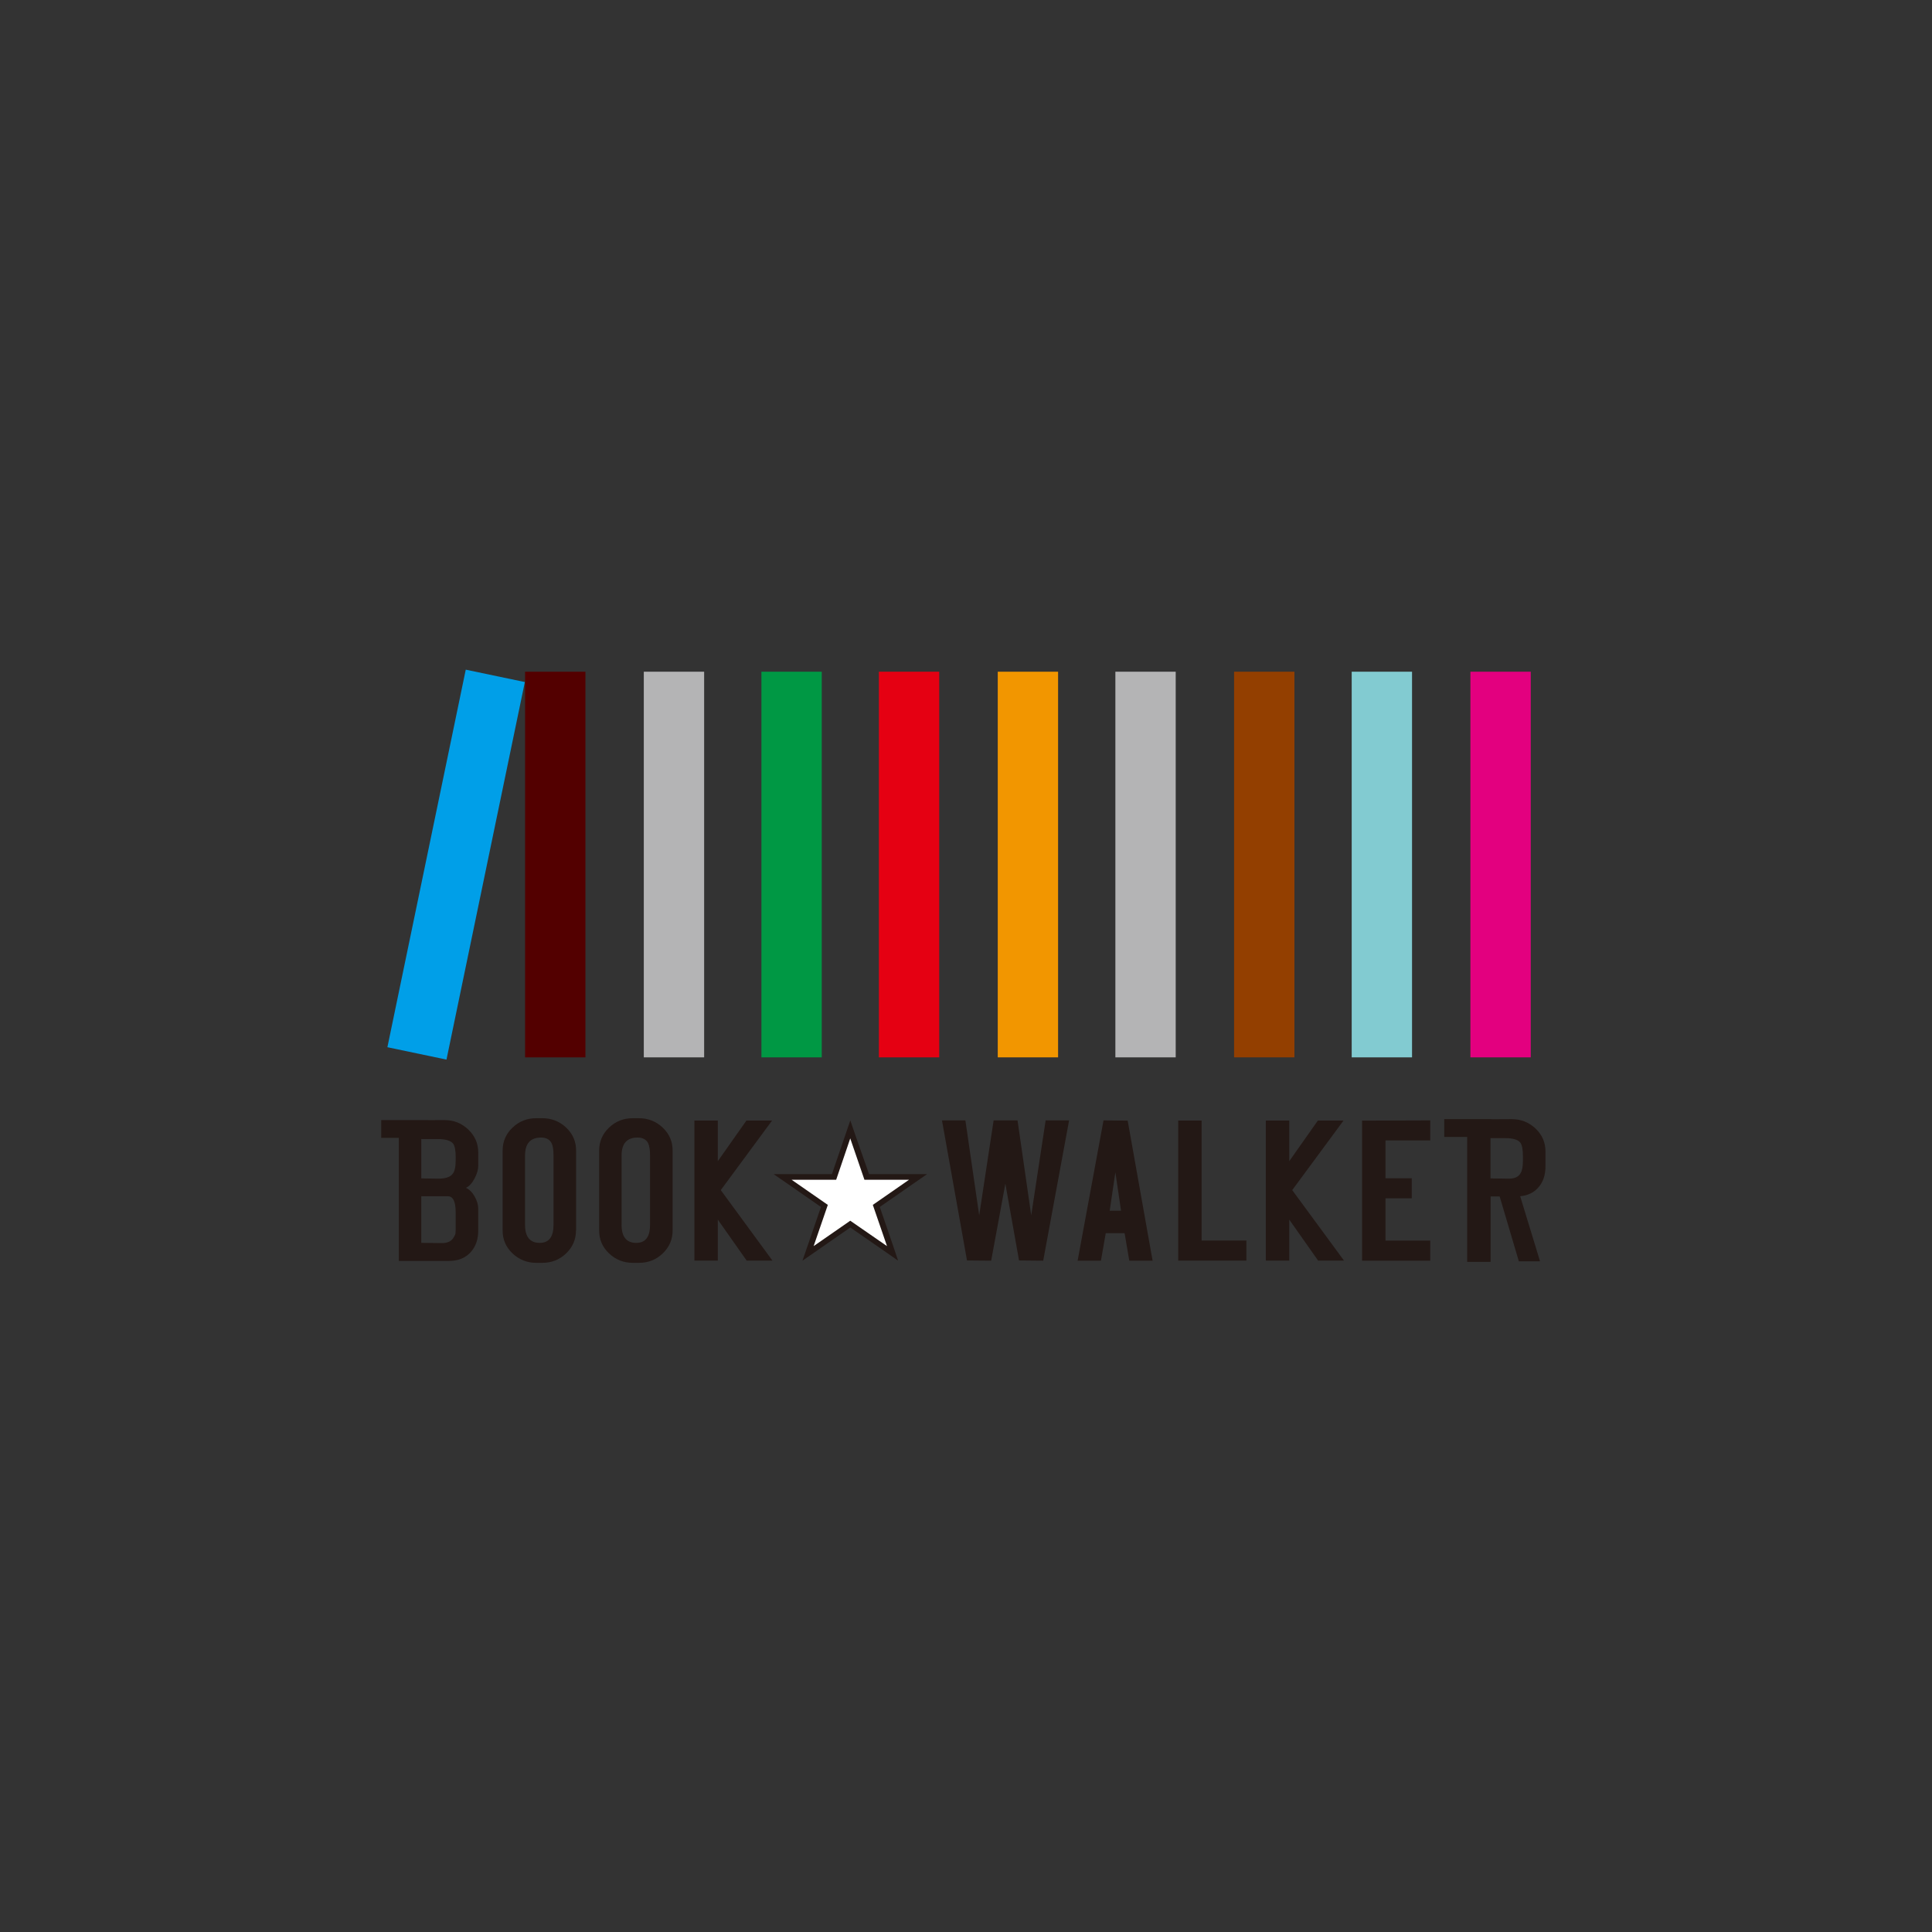 <?xml version="1.0" encoding="utf-8"?>
<!-- Generator: Adobe Illustrator 25.4.1, SVG Export Plug-In . SVG Version: 6.00 Build 0)  -->
<svg version="1.1" id="图层_1" xmlns="http://www.w3.org/2000/svg" xmlns:xlink="http://www.w3.org/1999/xlink" x="0px" y="0px"
	 viewBox="0 0 108 108" enable-background="new 0 0 108 108" xml:space="preserve">
<rect x="0" y="0" width="108" height="108" fill="#333333" stroke="none"/>
<g>
	<path fill="#E3007F" d="M85.57,37.549h-3.373v21.558h3.373V37.549z"/>
	<path fill="#82CBD1" d="M78.934,37.549h-3.373v21.558h3.373V37.549z"/>
	<path fill="#933F00" d="M72.359,37.549h-3.373v21.558h3.373V37.549z"/>
	<path fill="#B4B4B5" d="M65.723,37.549h-3.373v21.558h3.373V37.549z"/>
	<path fill="#F29600" d="M59.148,37.549h-3.373v21.558h3.373V37.549z"/>
	<path fill="#E50012" d="M52.503,37.549h-3.373v21.558h3.373V37.549z"/>
	<path fill="#009844" d="M45.937,37.549h-3.373v21.558h3.373V37.549z"/>
	<path fill="#B4B4B5" d="M39.362,37.549h-3.373v21.558h3.373V37.549z"/>
	<path fill="#530000" d="M32.726,37.549h-3.373v21.558h3.373V37.549z"/>
	<path fill="#009FE8" d="M26.036,37.435l-4.38,21.105l3.303,0.692l4.38-21.105L26.036,37.435z"/>
</g>
<g>
	<path fill="#231815" d="M50.206,70.473l-0.813-0.568l-1.861-1.287l-1.854,1.287l-0.82,0.568l0.317-0.917l0.717-2.086l-1.833-1.274
		l-0.813-0.561h1.006h2.254l0.717-2.099l0.31-0.904l0.31,0.904l0.737,2.099h2.24h1.006l-0.813,0.561l-1.833,1.274l0.717,2.086
		L50.206,70.473z"/>
	<path fill="#FFFFFF" d="M46.276,67.354l-0.793,2.304l2.047-1.419l2.054,1.419l-0.793-2.304l2.026-1.406h-2.495l-0.793-2.31
		l-0.786,2.31H44.25L46.276,67.354z"/>
	<path fill="#231815" d="M26.534,65.867c0.131-0.251,0.2-0.482,0.2-0.7v-0.739c0-0.502-0.179-0.924-0.552-1.281
		c-0.372-0.357-0.813-0.534-1.337-0.534l-0.902,0.004v-0.004H21.31v0.996h0.985v6.878h2.791c0.51,0,0.91-0.152,1.206-0.469
		c0.296-0.317,0.441-0.72,0.441-1.221v-1.241c0-0.212-0.069-0.443-0.2-0.674c-0.131-0.231-0.297-0.396-0.489-0.482
		C26.231,66.316,26.389,66.144,26.534,65.867z M25.473,68.725c0,0.323-0.041,0.31-0.124,0.462c-0.117,0.204-0.338,0.303-0.648,0.303
		l-1.152-0.013v-2.607h1.482c0.296,0,0.441,0.297,0.441,0.891V68.725z M25.473,64.844c0,0.389-0.056,0.653-0.179,0.785
		c-0.131,0.172-0.4,0.258-0.786,0.258c-0.014,0-0.551-0.007-0.958-0.014v-2.198h0.931c0.427,0,0.703,0.086,0.841,0.244
		c0.103,0.126,0.152,0.389,0.152,0.785V64.844z"/>
	<path fill="#231815" d="M32.197,68.792c0,0.495-0.186,0.924-0.551,1.274c-0.372,0.356-0.813,0.528-1.337,0.528h-0.324
		c-0.524,0-0.965-0.178-1.337-0.528c-0.372-0.357-0.551-0.779-0.551-1.274V64.31c0-0.495,0.186-0.924,0.551-1.274
		c0.372-0.356,0.813-0.528,1.337-0.528h0.331c0.517,0,0.965,0.178,1.337,0.528c0.372,0.357,0.551,0.779,0.551,1.274v4.482H32.197z
		 M30.942,68.468V64.6c0-0.31-0.034-0.541-0.103-0.687c-0.11-0.218-0.303-0.323-0.593-0.323c-0.6,0-0.896,0.337-0.896,1.01v3.868
		c0,0.673,0.276,1.01,0.82,1.01C30.687,69.478,30.942,69.142,30.942,68.468z"/>
	<path fill="#231815" d="M37.6,68.792c0,0.495-0.186,0.924-0.551,1.274c-0.372,0.356-0.813,0.528-1.337,0.528h-0.331
		c-0.524,0-0.965-0.178-1.337-0.528c-0.372-0.357-0.551-0.779-0.551-1.274V64.31c0-0.495,0.186-0.924,0.551-1.274
		c0.372-0.356,0.813-0.528,1.337-0.528h0.331c0.517,0,0.965,0.178,1.337,0.528c0.372,0.357,0.551,0.779,0.551,1.274V68.792z
		 M36.338,68.468V64.6c0-0.31-0.035-0.541-0.103-0.687c-0.11-0.218-0.31-0.323-0.593-0.323c-0.6,0-0.896,0.337-0.896,1.01v3.868
		c0,0.673,0.276,1.01,0.82,1.01C36.083,69.478,36.338,69.142,36.338,68.468z"/>
	<path fill="#231815" d="M43.179,70.468h-1.44l-1.613-2.291v2.291h-1.309v-7.828h1.309v2.271l1.599-2.271h1.434l-2.867,3.888
		L43.179,70.468z"/>
	<path fill="#231815" d="M59.763,62.631l-1.447,7.842l-1.351-0.013l-0.765-4.291l-0.793,4.304l-1.351-0.013l-1.399-7.829h1.309
		l0.772,5.307l0.806-5.307h1.337l0.765,5.307l0.806-5.307H59.763z"/>
	<path fill="#231815" d="M64.431,70.473h-1.303l-0.262-1.538h-1.054l-0.269,1.538h-1.303l1.447-7.842l1.351,0.013L64.431,70.473z
		 M62.667,67.681l-0.317-2.152l-0.317,2.152H62.667z"/>
	<path fill="#231815" d="M69.674,69.346v1.122h-3.811v-7.828h1.309v6.706H69.674z"/>
	<path fill="#231815" d="M75.13,70.468h-1.447l-1.613-2.291v2.291h-1.31v-7.828h1.31v2.271l1.599-2.271h1.434l-2.867,3.888
		L75.13,70.468z"/>
	<path fill="#231815" d="M79.952,69.351v1.122h-3.811v-7.829l3.811-0.013v1.122H77.45v2.112h1.468v1.122H77.45v2.363H79.952z"/>
	<path fill="#231815" d="M86.393,65.201v-0.832c0-0.502-0.18-0.924-0.552-1.281c-0.373-0.349-0.813-0.528-1.337-0.528l-1.138,0.006
		v-0.006h-2.632v0.996h1.282v6.984h1.31v-3.657h0.506l1.072,3.624h1.185l-1.11-3.636c0.407-0.04,0.734-0.188,0.978-0.451
		C86.248,66.118,86.393,65.709,86.393,65.201z M85.132,64.877c0,0.33-0.042,0.567-0.131,0.706c-0.117,0.205-0.331,0.304-0.641,0.304
		l-1.04-0.013v-2.251h0.834c0.421,0,0.696,0.086,0.827,0.244c0.103,0.132,0.152,0.39,0.152,0.785V64.877z"/>
</g>
</svg>
